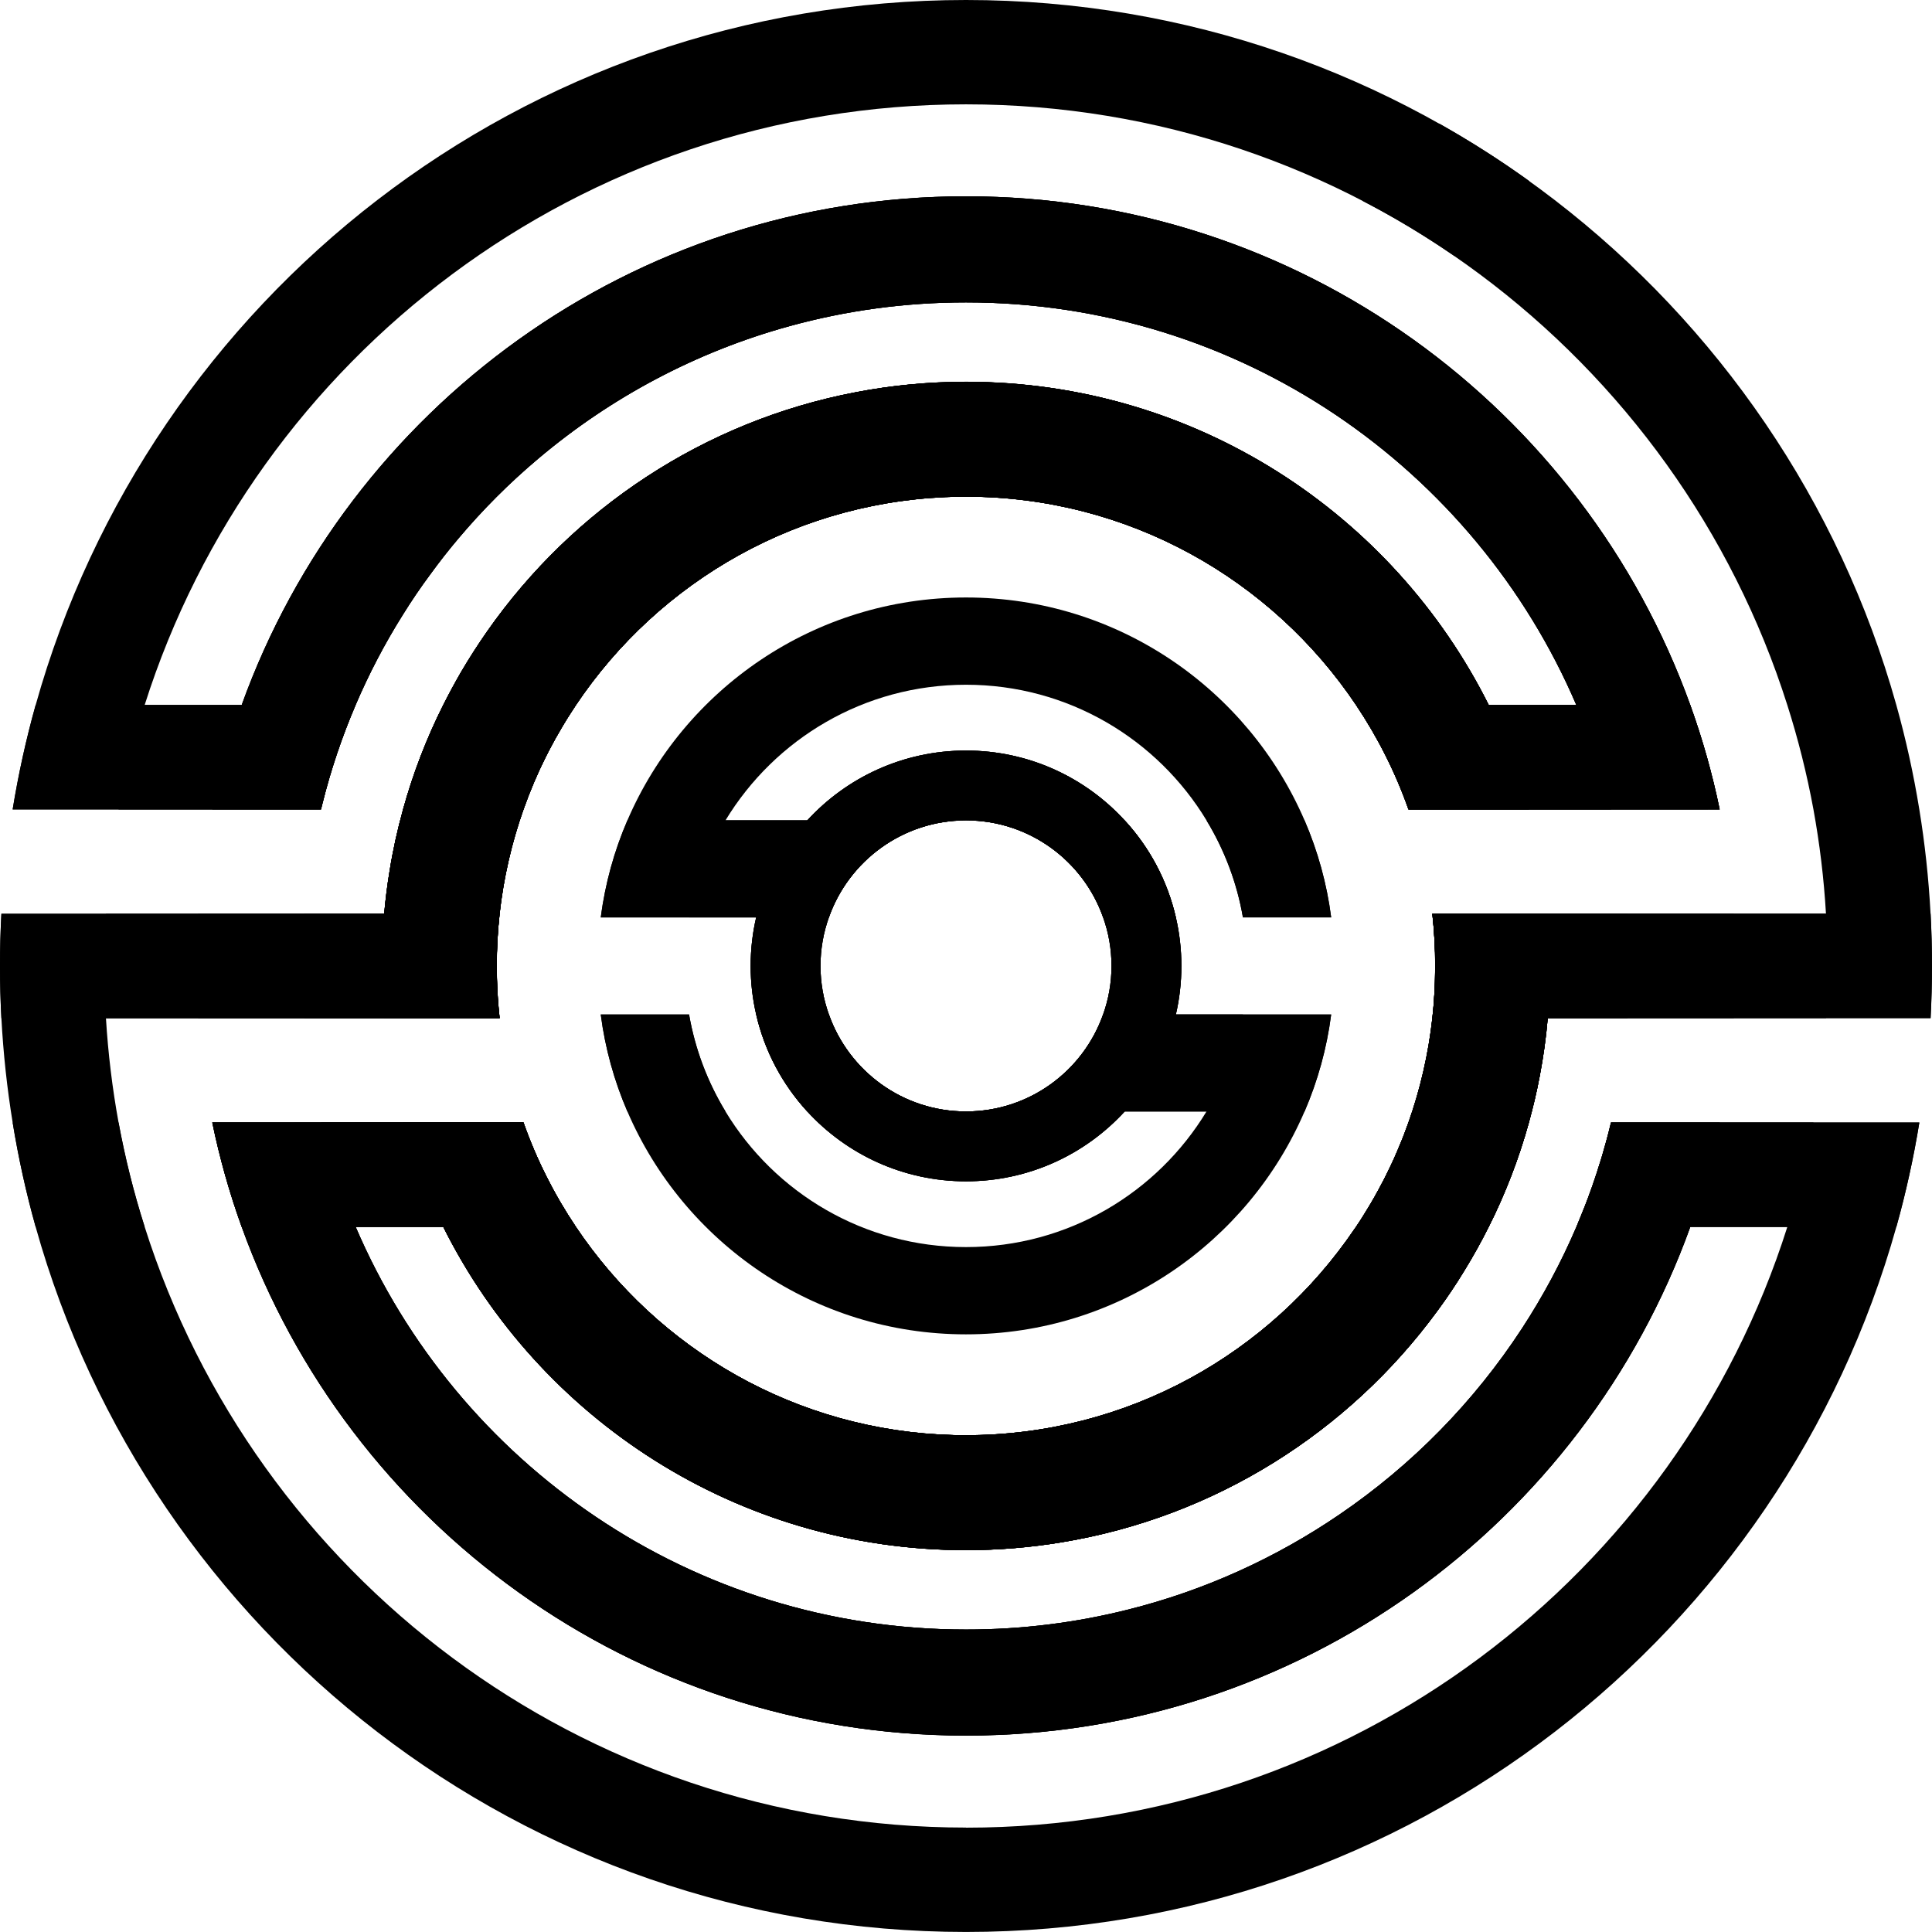 <?xml version="1.0" encoding="UTF-8"?>
<svg id="Layer_7" data-name="Layer 7" xmlns="http://www.w3.org/2000/svg" viewBox="0 0 458.1 458.08">
  <g>
    <path d="m400.79,290.9h-14.95l-24.52,24.52-.43-.43c-11.37,17.42-26.1,32.43-43.28,44.13-15.03,10.26-31.92,17.98-50.06,22.53-12.33,3.11-25.22,4.75-38.5,4.75-64.96,0-120.7-39.34-144.73-95.5h20.78c22.7,45.44,69.68,76.66,123.95,76.66,7.67,0,15.23-.63,22.57-1.84,36.5-5.98,68.2-26.22,89.16-54.83l-19.55-19.55c-20,29.54-53.81,48.97-92.18,48.97-.97,0-1.92-.01-2.87-.03-37.38-.95-70.16-20.33-89.63-49.39-5.12-7.63-9.31-15.91-12.42-24.74h-28.55s-45.23.01-45.23.01c1.75,8.48,4.08,16.74,6.97,24.74,25.33,70.34,92.65,120.65,171.74,120.63,79.09.01,146.41-50.29,171.74-120.63Zm-309.69-49.49h-8.7s36.06.01,36.06.01h-27.37Zm309.69-74.23c-25.33-70.34-92.65-120.65-171.74-120.63-79.09-.01-146.41,50.29-171.74,120.63h11.87l23.95-23.95,2.44,2.44c2.03-3.27,4.19-6.45,6.48-9.53,2.11-2.9,4.32-5.73,6.64-8.47,5.77-6.85,12.11-13.2,18.97-18.97,17.11-14.45,37.35-25.3,59.55-31.4,13.33-3.67,27.35-5.63,41.85-5.63,64.96,0,120.7,39.34,144.73,95.5h-20.78c-22.7-45.44-69.68-76.66-123.95-76.66-8.95,0-17.69.85-26.15,2.48-36.03,6.87-67.09,27.71-87.35,56.63l19.64,19.64c.44-.7.9-1.41,1.36-2.09,19.72-29.44,53.13-48.95,91.12-49.41.45-.01.91-.01,1.37-.01,38.57,0,72.53,19.63,92.5,49.42,5.12,7.63,9.31,15.91,12.42,24.74h28.55s45.23-.01,45.23-.01c-1.75-8.48-4.08-16.74-6.97-24.74Zm0,123.71h-14.95l-24.52,24.52-.43-.43c-11.37,17.42-26.1,32.43-43.28,44.13-15.03,10.26-31.92,17.98-50.06,22.53-12.33,3.11-25.22,4.75-38.5,4.75-64.96,0-120.7-39.34-144.73-95.5h20.78c22.7,45.44,69.68,76.66,123.95,76.66,7.67,0,15.23-.63,22.57-1.84,36.5-5.98,68.2-26.22,89.16-54.83l-19.55-19.55c-20,29.54-53.81,48.97-92.18,48.97-.97,0-1.92-.01-2.87-.03-37.38-.95-70.16-20.33-89.63-49.39-5.12-7.63-9.31-15.91-12.42-24.74h-28.55s-45.23.01-45.23.01c1.75,8.48,4.08,16.74,6.97,24.74,25.33,70.34,92.65,120.65,171.74,120.63,79.09.01,146.41-50.29,171.74-120.63Zm-309.69-49.49h-8.7s36.06.01,36.06.01h-27.37Zm42-74.21l2.09,2.09c.44-.7.9-1.41,1.36-2.09h-3.45Zm316.55,123.7c2.26-8.07,4.08-16.33,5.45-24.74h-73.11c-.2.86-.42,1.72-.64,2.55-.19.74-.37,1.45-.58,2.17-.21.78-.43,1.55-.66,2.33-.26.95-.54,1.88-.85,2.8-.23.76-.45,1.48-.7,2.22-.66,2.02-1.35,4.01-2.1,5.99-.2.53-.4,1.06-.6,1.57-.02.09-.06.16-.09.22-.31.79-.62,1.58-.95,2.37-.34.85-.68,1.67-1.03,2.51-3.61,8.44-7.94,16.49-12.9,24.09-11.37,17.42-26.1,32.43-43.28,44.13-15.03,10.26-31.92,17.98-50.06,22.53-12.33,3.11-25.22,4.75-38.5,4.75-64.96,0-120.7-39.34-144.73-95.5h20.78c22.7,45.44,69.68,76.66,123.95,76.66,7.67,0,15.23-.63,22.57-1.84,36.5-5.98,68.2-26.22,89.16-54.83,2.28-3.09,4.43-6.28,6.43-9.58,2.08-3.38,4.01-6.85,5.79-10.41,3.94-7.85,7.14-16.13,9.52-24.74,1-3.6,1.86-7.25,2.56-10.96.87-4.52,1.51-9.11,1.91-13.79h90.77c.22-4.09.33-8.22.32-12.37.01-4.14-.1-8.28-.32-12.37-.45-8.39-1.34-16.62-2.67-24.75-1.37-8.41-3.19-16.67-5.45-24.74C422.67,70.74,334.12,0,229.05,0,123.99,0,35.43,70.74,8.45,167.19c-2.26,8.07-4.08,16.33-5.45,24.74h73.11c.11-.46.22-.92.34-1.37t.01-.03c.24-.99.51-1.98.77-2.97.19-.71.4-1.43.6-2.14.22-.79.45-1.59.7-2.37.18-.62.37-1.23.57-1.85.25-.82.54-1.66.81-2.48,1.31-3.9,2.78-7.75,4.39-11.51,3.2-7.49,6.97-14.69,11.26-21.51,2.03-3.27,4.19-6.45,6.48-9.53,2.11-2.9,4.32-5.73,6.64-8.47,5.77-6.85,12.11-13.2,18.97-18.97,17.11-14.45,37.35-25.3,59.55-31.4,13.33-3.67,27.35-5.63,41.85-5.63,64.96,0,120.7,39.34,144.73,95.5h-20.78c-22.7-45.44-69.68-76.66-123.95-76.66-8.95,0-17.69.85-26.15,2.48-36.03,6.87-67.09,27.71-87.35,56.63-2.21,3.16-4.3,6.41-6.26,9.75-1.47,2.55-2.88,5.15-4.2,7.78-3.94,7.85-7.14,16.13-9.52,24.74-1.32,4.75-2.4,9.61-3.19,14.56-.56,3.35-.98,6.76-1.29,10.19H.33c-.22,4.09-.33,8.22-.32,12.37-.01,4.14.1,8.28.32,12.37.45,8.39,1.34,16.62,2.67,24.75,1.37,8.41,3.19,16.67,5.45,24.74,26.98,96.45,115.53,167.19,220.6,167.19,105.07,0,193.62-70.74,220.6-167.19Zm-220.6,142.45c-91.27-.01-168.57-59.86-194.75-142.46-2.56-8.04-4.63-16.28-6.19-24.73-1.47-8.09-2.48-16.34-2.99-24.74h93.35c-.35-3.12-.56-6.3-.64-9.5-.03-.96-.04-1.91-.04-2.88,0-4.18.23-8.32.68-12.38.95-8.58,2.88-16.87,5.66-24.73,1.51-4.28,3.27-8.43,5.27-12.44,0-.02.02-.04.03-.05.2-.42.42-.84.63-1.24.34-.65.68-1.3,1.03-1.94.42-.79.85-1.57,1.31-2.34.35-.64.71-1.26,1.09-1.88.13-.22.26-.44.4-.66.38-.65.79-1.3,1.21-1.94.02-.07.07-.11.1-.16.44-.7.9-1.41,1.36-2.09,19.72-29.44,53.13-48.95,91.12-49.41.45-.01.91-.01,1.37-.01,38.57,0,72.53,19.63,92.5,49.42,5.12,7.63,9.31,15.91,12.42,24.74h28.55s45.23-.01,45.23-.01c-1.75-8.48-4.08-16.74-6.97-24.74-25.33-70.34-92.65-120.65-171.74-120.63-79.09-.01-146.41,50.29-171.74,120.63h-23C60.49,84.58,137.78,24.75,229.05,24.74c91.27.01,168.57,59.86,194.75,142.46,2.56,8.04,4.63,16.28,6.19,24.73,1.47,8.09,2.48,16.34,2.97,24.74h-21.85s-25.19,0-25.19,0h-18.92s-27.37,0-27.37,0c.45,4.06.68,8.2.68,12.38,0,.46-.01.91-.02,1.36,0,.81-.02,1.63-.05,2.43,0,.4-.01.76-.04,1.12-.02.62-.04,1.21-.09,1.8-.11,1.91-.26,3.8-.47,5.66-.95,8.58-2.88,16.87-5.66,24.73-.7,2-1.46,3.97-2.29,5.89-.23.56-.45,1.11-.7,1.65-.24.57-.48,1.14-.75,1.69-.35.77-.71,1.53-1.09,2.28-.3.63-.6,1.24-.92,1.87-.31.62-.63,1.22-.97,1.83-.27.54-.57,1.08-.88,1.61-.25.52-.55,1.01-.84,1.5-.26.48-.55.97-.85,1.44-.13.24-.27.49-.44.73-.37.64-.76,1.26-1.15,1.88,0,.02-.02.04-.03.05-.49.8-1,1.55-1.52,2.33-.11.15-.2.31-.32.45-20,29.54-53.81,48.97-92.18,48.97-.97,0-1.92-.01-2.87-.03-37.38-.95-70.16-20.33-89.63-49.39-5.12-7.63-9.31-15.91-12.42-24.74h-28.55s-45.23.01-45.23.01c1.75,8.48,4.08,16.74,6.97,24.74,25.33,70.34,92.65,120.65,171.74,120.63,79.09.01,146.41-50.29,171.74-120.63h23c-26.18,82.6-103.47,142.44-194.74,142.45Zm-92.5-266.15h-3.45l2.09,2.09c.44-.7.9-1.41,1.36-2.09Zm-45.45,74.21h-8.7s36.06.01,36.06.01h-27.37Zm309.69,49.49h-14.95l-24.52,24.52-.43-.43c-11.37,17.42-26.1,32.43-43.28,44.13-15.03,10.26-31.92,17.98-50.06,22.53-12.33,3.11-25.22,4.75-38.5,4.75-64.96,0-120.7-39.34-144.73-95.5h20.78c22.7,45.44,69.68,76.66,123.95,76.66,7.67,0,15.23-.63,22.57-1.84,36.5-5.98,68.2-26.22,89.16-54.83l-19.55-19.55c-20,29.54-53.81,48.97-92.18,48.97-.97,0-1.92-.01-2.87-.03-37.38-.95-70.16-20.33-89.63-49.39-5.12-7.63-9.31-15.91-12.42-24.74h-28.55s-45.23.01-45.23.01c1.75,8.48,4.08,16.74,6.97,24.74,25.33,70.34,92.65,120.65,171.74,120.63,79.09.01,146.41-50.29,171.74-120.63Zm0-123.71c-25.33-70.34-92.65-120.65-171.74-120.63-79.09-.01-146.41,50.29-171.74,120.63h11.87l23.95-23.95,2.44,2.44c2.03-3.27,4.19-6.45,6.48-9.53,2.11-2.9,4.32-5.73,6.64-8.47,5.77-6.85,12.11-13.2,18.97-18.97,17.11-14.45,37.35-25.3,59.55-31.4,13.33-3.67,27.35-5.63,41.85-5.63,64.96,0,120.7,39.34,144.73,95.5h-20.78c-22.7-45.44-69.68-76.66-123.95-76.66-8.95,0-17.69.85-26.15,2.48-36.03,6.87-67.09,27.71-87.35,56.63l19.64,19.64c.44-.7.9-1.41,1.36-2.09,19.72-29.44,53.13-48.95,91.12-49.41.45-.01.91-.01,1.37-.01,38.57,0,72.53,19.63,92.5,49.42,5.12,7.63,9.31,15.91,12.42,24.74h28.55s45.23-.01,45.23-.01c-1.75-8.48-4.08-16.74-6.97-24.74ZM91.1,241.41h-8.7s36.06.01,36.06.01h-27.37Zm309.69,49.49h-14.95l-24.52,24.52-.43-.43c-11.37,17.42-26.1,32.43-43.28,44.13-15.03,10.26-31.92,17.98-50.06,22.53-12.33,3.11-25.22,4.75-38.5,4.75-64.96,0-120.7-39.34-144.73-95.5h20.78c22.7,45.44,69.68,76.66,123.95,76.66,7.67,0,15.23-.63,22.57-1.84,36.5-5.98,68.2-26.22,89.16-54.83l-19.55-19.55c-20,29.54-53.81,48.97-92.18,48.97-.97,0-1.92-.01-2.87-.03-37.38-.95-70.16-20.33-89.63-49.39-5.12-7.63-9.31-15.91-12.42-24.74h-28.55s-45.23.01-45.23.01c1.75,8.48,4.08,16.74,6.97,24.74,25.33,70.34,92.65,120.65,171.74,120.63,79.09.01,146.41-50.29,171.74-120.63Zm0-123.71c-25.33-70.34-92.65-120.65-171.74-120.63-79.09-.01-146.41,50.29-171.74,120.63h27c3.2-7.49,6.97-14.69,11.26-21.51,2.03-3.27,4.19-6.45,6.48-9.53,2.11-2.9,4.32-5.73,6.64-8.47,5.77-6.85,12.11-13.2,18.97-18.97,17.11-14.45,37.35-25.3,59.55-31.4,13.33-3.67,27.35-5.63,41.85-5.63,64.96,0,120.7,39.34,144.73,95.5h-20.78c-22.7-45.44-69.68-76.66-123.95-76.66-8.95,0-17.69.85-26.15,2.48-36.03,6.87-67.09,27.71-87.35,56.63-2.21,3.16-4.3,6.41-6.26,9.75-1.47,2.55-2.88,5.15-4.2,7.78h11.98l12.31,12.31s.02-.04.03-.05c.2-.42.42-.84.63-1.24.34-.65.68-1.3,1.03-1.94.42-.79.85-1.57,1.31-2.34.35-.64.71-1.26,1.09-1.88.13-.22.26-.44.4-.66.38-.65.79-1.3,1.21-1.94.02-.07.07-.11.1-.16l-2.09-2.09h3.45c19.72-29.44,53.13-48.95,91.12-49.41.45-.01.91-.01,1.37-.01,38.57,0,72.53,19.63,92.5,49.42,5.12,7.63,9.31,15.91,12.42,24.74h28.55s45.23-.01,45.23-.01c-1.75-8.48-4.08-16.74-6.97-24.74Z"/>
    <path d="m400.79,290.9h23.01c2.56-8.05,4.63-16.29,6.19-24.74h-48c-.2.86-.42,1.72-.64,2.55-.19.74-.37,1.45-.58,2.17-.21.78-.43,1.55-.66,2.33-.26.95-.54,1.88-.85,2.8-.23.76-.45,1.48-.7,2.22-.66,2.02-1.35,4.01-2.1,5.99-.2.53-.4,1.06-.6,1.57-.02.09-.06.16-.09.22-.31.79-.62,1.58-.95,2.37-.34.85-.68,1.67-1.03,2.51-3.61,8.44-7.94,16.49-12.9,24.09-11.37,17.42-26.1,32.43-43.28,44.13-15.03,10.26-31.92,17.98-50.06,22.53-12.33,3.11-25.22,4.75-38.5,4.75-64.96,0-120.7-39.34-144.73-95.5h20.78c22.7,45.44,69.68,76.66,123.95,76.66,7.67,0,15.23-.63,22.57-1.84,36.5-5.98,68.2-26.22,89.16-54.83,2.28-3.09,4.43-6.28,6.43-9.58,2.08-3.38,4.01-6.85,5.79-10.41,3.94-7.85,7.14-16.13,9.52-24.74,1-3.6,1.86-7.25,2.56-10.96.87-4.52,1.51-9.11,1.91-13.79h65.99c.23-4.1.35-8.22.36-12.37-.01-4.14-.13-8.29-.4-12.38h-21.85s-25.19,0-25.19,0h-18.92s-27.37,0-27.37,0c.45,4.06.68,8.2.68,12.38,0,.46-.01.91-.02,1.36,0,.81-.02,1.63-.05,2.43,0,.4-.01.76-.04,1.12-.02.62-.04,1.21-.09,1.8-.11,1.91-.26,3.8-.47,5.66-.95,8.58-2.88,16.87-5.66,24.73-.7,2-1.46,3.97-2.29,5.89-.23.56-.45,1.11-.7,1.65-.24.57-.48,1.14-.75,1.69-.35.77-.71,1.53-1.09,2.28-.3.63-.6,1.24-.92,1.87-.31.62-.63,1.22-.97,1.83-.27.54-.57,1.08-.88,1.61-.25.52-.55,1.01-.84,1.5-.26.48-.55.97-.85,1.44-.13.24-.27.49-.44.73-.37.64-.76,1.26-1.15,1.88,0,.02-.02.04-.03.05-.49.8-1,1.55-1.52,2.33-.11.15-.2.31-.32.45-20,29.54-53.81,48.97-92.18,48.97-.97,0-1.92-.01-2.87-.03-37.38-.95-70.16-20.33-89.63-49.39-5.12-7.63-9.31-15.91-12.42-24.74h-28.55s-45.23.01-45.23.01c1.75,8.48,4.08,16.74,6.97,24.74,25.33,70.34,92.65,120.65,171.74,120.63,79.09.01,146.41-50.29,171.74-120.63Zm0-123.71c-25.33-70.34-92.65-120.65-171.74-120.63-79.09-.01-146.41,50.29-171.74,120.63h-23.01c-2.56,8.05-4.63,16.29-6.19,24.74h48c.11-.46.22-.92.34-1.37t.01-.03c.24-.99.51-1.98.77-2.97.19-.71.4-1.43.6-2.14.22-.79.45-1.59.7-2.37.18-.62.37-1.23.57-1.85.25-.82.54-1.66.81-2.48,1.31-3.9,2.78-7.75,4.39-11.51,3.2-7.49,6.97-14.69,11.26-21.51,2.03-3.27,4.19-6.45,6.48-9.53,2.11-2.9,4.32-5.73,6.64-8.47,5.77-6.85,12.11-13.2,18.97-18.97,17.11-14.45,37.35-25.3,59.55-31.4,13.33-3.67,27.35-5.63,41.85-5.63,64.96,0,120.7,39.34,144.73,95.5h-20.78c-22.7-45.44-69.68-76.66-123.95-76.66-8.95,0-17.69.85-26.15,2.48-36.03,6.87-67.09,27.71-87.35,56.63-2.21,3.16-4.3,6.41-6.26,9.75-1.47,2.55-2.88,5.15-4.2,7.78-3.94,7.85-7.14,16.13-9.52,24.74-1.32,4.75-2.4,9.61-3.19,14.56-.56,3.35-.98,6.76-1.29,10.19H25.13c-.25,4.1-.37,8.22-.38,12.37.01,4.14.13,8.29.37,12.38h93.35c-.35-3.12-.56-6.3-.64-9.5-.03-.96-.04-1.91-.04-2.88,0-4.18.23-8.32.68-12.38.95-8.58,2.88-16.87,5.66-24.73,1.51-4.28,3.27-8.43,5.27-12.44,0-.02.02-.04.03-.05.2-.42.42-.84.63-1.24.34-.65.68-1.3,1.03-1.94.42-.79.85-1.57,1.31-2.34.35-.64.71-1.26,1.09-1.88.13-.22.26-.44.4-.66.38-.65.79-1.3,1.21-1.94.02-.07.07-.11.1-.16.44-.7.9-1.41,1.36-2.09,19.72-29.44,53.13-48.95,91.12-49.41.45-.01.91-.01,1.37-.01,38.57,0,72.53,19.63,92.5,49.42,5.12,7.63,9.31,15.91,12.42,24.74h28.55s45.23-.01,45.23-.01c-1.75-8.48-4.08-16.74-6.97-24.74Z"/>
    <path d="m400.79,290.9c2.89-7.99,5.22-16.26,6.97-24.74h-25.77c-.2.86-.42,1.72-.64,2.55-.19.74-.37,1.45-.58,2.17-.21.78-.43,1.55-.66,2.33-.26.95-.54,1.88-.85,2.8-.23.76-.45,1.48-.7,2.22-.66,2.02-1.35,4.01-2.1,5.99-.2.53-.4,1.06-.6,1.57-.02.09-.06.16-.09.22-.31.79-.62,1.58-.95,2.37-.34.85-.68,1.67-1.03,2.51-3.61,8.44-7.94,16.49-12.9,24.09-11.37,17.42-26.1,32.43-43.28,44.13-15.03,10.26-31.92,17.98-50.06,22.53-12.33,3.11-25.22,4.75-38.5,4.75-64.96,0-120.7-39.34-144.73-95.5h20.78c22.7,45.44,69.68,76.66,123.95,76.66,7.67,0,15.23-.63,22.57-1.84,36.5-5.98,68.2-26.22,89.16-54.83,2.28-3.09,4.43-6.28,6.43-9.58,2.08-3.38,4.01-6.85,5.79-10.41,3.94-7.85,7.14-16.13,9.52-24.74,1-3.6,1.86-7.25,2.56-10.96.87-4.52,1.51-9.11,1.91-13.79h44.13c.27-4.1.42-8.2.41-12.37.01-4.15-.13-8.29-.43-12.37h-25.19s-18.92,0-18.92,0h-27.37c.45,4.05.68,8.19.68,12.37,0,.46-.01.91-.02,1.36,0,.81-.02,1.63-.05,2.43,0,.4-.01.76-.04,1.12-.02.62-.04,1.21-.09,1.8-.11,1.91-.26,3.8-.47,5.66-.95,8.58-2.88,16.87-5.66,24.73-.7,2-1.46,3.97-2.29,5.89-.23.56-.45,1.11-.7,1.65-.24.57-.48,1.14-.75,1.69-.35.77-.71,1.53-1.09,2.28-.3.63-.6,1.24-.92,1.87-.31.62-.63,1.22-.97,1.83-.27.54-.57,1.08-.88,1.61-.25.52-.55,1.01-.84,1.5-.26.48-.55.97-.85,1.44-.13.24-.27.49-.44.73-.37.64-.76,1.26-1.15,1.88,0,.02-.02.04-.03.05-.49.8-1,1.55-1.52,2.33-.11.15-.2.31-.32.45-20,29.54-53.81,48.97-92.18,48.97-.97,0-1.92-.01-2.87-.03-37.38-.95-70.16-20.33-89.63-49.39-5.12-7.63-9.31-15.91-12.42-24.74h-28.55s-45.23.01-45.23.01c1.75,8.48,4.08,16.74,6.97,24.74,25.33,70.34,92.65,120.65,171.74,120.63,79.09.01,146.41-50.29,171.74-120.63Zm0-123.71c-25.33-70.34-92.65-120.65-171.74-120.63-79.09-.01-146.41,50.29-171.74,120.63-2.89,7.99-5.22,16.26-6.97,24.74h25.77c.11-.46.22-.92.34-1.37t.01-.03c.24-.99.51-1.98.77-2.97.19-.71.4-1.43.6-2.14.22-.79.45-1.59.7-2.37.18-.62.37-1.23.57-1.85.25-.82.54-1.66.81-2.48,1.31-3.9,2.78-7.75,4.39-11.51,3.2-7.49,6.97-14.69,11.26-21.51,2.03-3.27,4.19-6.45,6.48-9.53,2.11-2.9,4.32-5.73,6.64-8.47,5.77-6.85,12.11-13.2,18.97-18.97,17.11-14.45,37.35-25.3,59.55-31.4,13.33-3.67,27.35-5.63,41.85-5.63,64.96,0,120.7,39.34,144.73,95.5h-20.78c-22.7-45.44-69.68-76.66-123.95-76.66-8.95,0-17.69.85-26.15,2.48-36.03,6.87-67.09,27.71-87.35,56.63-2.21,3.16-4.3,6.41-6.26,9.75-1.47,2.55-2.88,5.15-4.2,7.78-3.94,7.85-7.14,16.13-9.52,24.74-1.32,4.75-2.4,9.61-3.19,14.56-.56,3.35-.98,6.76-1.29,10.19h-44.11c-.3,4.08-.44,8.22-.43,12.37-.01,4.17.13,8.29.42,12.38h71.49c-.35-3.12-.56-6.3-.64-9.5-.03-.96-.04-1.91-.04-2.88,0-4.18.23-8.32.68-12.38.95-8.58,2.88-16.87,5.66-24.73,1.51-4.28,3.27-8.43,5.27-12.44,0-.02.02-.04.03-.05.2-.42.42-.84.63-1.24.34-.65.68-1.3,1.03-1.94.42-.79.85-1.57,1.31-2.34.35-.64.71-1.26,1.09-1.88.13-.22.26-.44.4-.66.38-.65.79-1.3,1.21-1.94.02-.07.07-.11.1-.16.44-.7.9-1.41,1.36-2.09,19.72-29.44,53.13-48.95,91.12-49.41.45-.01.91-.01,1.37-.01,38.57,0,72.53,19.63,92.5,49.42,5.12,7.63,9.31,15.91,12.42,24.74h28.55s45.23-.01,45.23-.01c-1.75-8.48-4.08-16.74-6.97-24.74Z"/>
    <path d="m340.78,310.89c2.28-3.09,4.43-6.28,6.43-9.58,2.08-3.38,4.01-6.85,5.79-10.41,3.94-7.85,7.14-16.13,9.52-24.74,1-3.6,1.86-7.25,2.56-10.96.87-4.52,1.51-9.11,1.91-13.79h18.91c.33-4.09.48-8.2.49-12.37-.01-4.17-.15-8.29-.48-12.38h-18.92s-27.37,0-27.37,0c.45,4.06.68,8.2.68,12.38,0,.46-.01.91-.02,1.36,0,.81-.02,1.63-.05,2.43,0,.4-.01.76-.04,1.12-.02.62-.04,1.21-.09,1.8-.11,1.91-.26,3.8-.47,5.66-.95,8.58-2.88,16.87-5.66,24.73-.7,2-1.46,3.97-2.29,5.89-.23.56-.45,1.11-.7,1.65-.24.57-.48,1.14-.75,1.69-.35.77-.71,1.53-1.09,2.28-.3.63-.6,1.24-.92,1.87-.31.62-.63,1.22-.97,1.83-.27.54-.57,1.08-.88,1.61-.25.52-.55,1.01-.84,1.5-.26.48-.55.97-.85,1.44-.13.24-.27.49-.44.73-.37.64-.76,1.26-1.15,1.88,0,.02-.02.04-.03.05-.49.8-1,1.55-1.52,2.33-.11.15-.2.31-.32.45-20,29.54-53.81,48.97-92.18,48.97-.97,0-1.92-.01-2.87-.03-37.38-.95-70.16-20.33-89.63-49.39-5.12-7.63-9.31-15.91-12.42-24.74h-28.55s-19.46.01-19.46.01c2.05,8.53,4.82,16.8,8.2,24.74h20.78c22.7,45.44,69.68,76.66,123.95,76.66,7.67,0,15.23-.63,22.57-1.84,36.5-5.98,68.2-26.22,89.16-54.83Zm33.01-143.7h-20.78c-22.7-45.44-69.68-76.66-123.95-76.66-8.95,0-17.69.85-26.15,2.48-36.03,6.87-67.09,27.71-87.35,56.63-2.21,3.16-4.3,6.41-6.26,9.75-1.47,2.55-2.88,5.15-4.2,7.78-3.94,7.85-7.14,16.13-9.52,24.74-1.32,4.75-2.4,9.61-3.19,14.56-.56,3.35-.98,6.76-1.29,10.19h-18.93c-.32,4.1-.46,8.2-.47,12.37.01,4.17.16,8.3.51,12.38h46.27c-.35-3.12-.56-6.3-.64-9.5-.03-.96-.04-1.91-.04-2.88,0-4.18.23-8.32.68-12.38.95-8.58,2.88-16.87,5.66-24.73,1.51-4.28,3.27-8.43,5.27-12.44,0-.02.02-.04.03-.05.2-.42.42-.84.63-1.24.34-.65.68-1.3,1.03-1.94.42-.79.85-1.57,1.31-2.34.35-.64.71-1.26,1.09-1.88.13-.22.26-.44.4-.66.38-.65.79-1.3,1.21-1.94.02-.07.07-.11.1-.16.44-.7.9-1.41,1.36-2.09,19.72-29.44,53.13-48.95,91.12-49.41.45-.01.91-.01,1.37-.01,38.57,0,72.53,19.63,92.5,49.42,5.12,7.63,9.31,15.91,12.42,24.74h28.55s19.46-.01,19.46-.01c-2.05-8.53-4.82-16.8-8.2-24.74Z"/>
    <path d="m340.78,310.89c2.28-3.09,4.43-6.28,6.43-9.58,2.08-3.38,4.01-6.85,5.79-10.41,3.94-7.85,7.14-16.13,9.52-24.74,1-3.6,1.86-7.25,2.56-10.96.87-4.52,1.51-9.11,1.91-13.79.37-4.07.55-8.2.56-12.37,0-4.18-.19-8.3-.56-12.37h-27.37c.45,4.05.68,8.19.68,12.37,0,.46-.01.91-.02,1.36,0,.81-.02,1.63-.05,2.43,0,.4-.01.76-.04,1.12-.02.62-.04,1.21-.09,1.8-.11,1.91-.26,3.8-.47,5.66-.95,8.58-2.88,16.87-5.66,24.73-.7,2-1.46,3.97-2.29,5.89-.23.56-.45,1.11-.7,1.65-.24.57-.48,1.14-.75,1.69-.35.77-.71,1.53-1.09,2.28-.3.63-.6,1.24-.92,1.87-.31.62-.63,1.22-.97,1.83-.27.54-.57,1.08-.88,1.61-.25.52-.55,1.01-.84,1.5-.26.48-.55.97-.85,1.44-.13.24-.27.49-.44.73-.37.64-.76,1.26-1.15,1.88,0,.02-.02.04-.03.05-.49.8-1,1.55-1.52,2.33-.11.15-.2.31-.32.45-20,29.54-53.81,48.97-92.18,48.97-.97,0-1.92-.01-2.87-.03-37.38-.95-70.16-20.33-89.63-49.39-5.12-7.63-9.31-15.91-12.42-24.74h-28.55c2.39,8.62,5.59,16.9,9.52,24.75,22.7,45.44,69.68,76.66,123.95,76.66,7.67,0,15.23-.63,22.57-1.84,36.5-5.98,68.2-26.22,89.16-54.83Zm12.23-143.7c-22.7-45.44-69.68-76.66-123.95-76.66-8.95,0-17.69.85-26.15,2.48-36.03,6.87-67.09,27.71-87.35,56.63-2.21,3.16-4.3,6.41-6.26,9.75-1.47,2.55-2.88,5.15-4.2,7.78-3.94,7.85-7.14,16.13-9.52,24.74-1.32,4.75-2.4,9.61-3.19,14.56-.56,3.35-.98,6.76-1.29,10.19-.37,4.07-.56,8.19-.56,12.37.01,4.17.19,8.3.56,12.37h27.37c-.35-3.11-.56-6.29-.64-9.49-.03-.96-.04-1.91-.04-2.88,0-4.18.23-8.32.68-12.38.95-8.58,2.88-16.87,5.66-24.73,1.51-4.28,3.27-8.43,5.27-12.44,0-.02.02-.04.03-.05.2-.42.42-.84.63-1.24.34-.65.68-1.3,1.03-1.94.42-.79.85-1.57,1.31-2.34.35-.64.71-1.26,1.09-1.88.13-.22.26-.44.4-.66.38-.65.79-1.3,1.21-1.94.02-.07.07-.11.1-.16.44-.7.9-1.41,1.36-2.09,19.72-29.44,53.13-48.95,91.12-49.41.45-.01.91-.01,1.37-.01,38.57,0,72.53,19.63,92.5,49.42,5.12,7.63,9.31,15.91,12.42,24.74h28.55c-2.39-8.62-5.59-16.9-9.52-24.75Z"/>
    <path d="m117.78,229.04c0,4.18.23,8.32.68,12.38H.33c-.22-4.09-.33-8.23-.33-12.38s.11-8.29.33-12.38h118.14c-.45,4.06-.68,8.19-.68,12.38Z"/>
    <path d="m458.1,229.04c0,4.15-.11,8.29-.33,12.38h-118.14c.45-4.06.68-8.19.68-12.38s-.23-8.32-.68-12.38h118.14c.22,4.09.33,8.23.33,12.38Z"/>
    <path d="m28.11,266.16c1.55,8.44,3.62,16.7,6.19,24.74H8.46c-2.27-8.07-4.09-16.33-5.46-24.74h25.11Z"/>
    <path d="m136.55,290.9H57.31c-2.89-7.99-5.22-16.26-6.97-24.74h73.78c3.11,8.82,7.31,17.1,12.42,24.74Z"/>
    <path d="m353,290.9h-16.22s-15.24-.01-15.24-.01c.52-.76,1.02-1.55,1.52-2.33.01-.01.03-.03.03-.05.4-.62.78-1.24,1.15-1.88.16-.23.31-.48.44-.73.3-.47.58-.96.85-1.44.29-.48.58-.98.84-1.5.32-.52.62-1.06.88-1.61.34-.6.66-1.21.97-1.83.32-.6.64-1.23.92-1.87.37-.75.74-1.51,1.09-2.28.25-.56.51-1.12.75-1.69.25-.54.49-1.09.7-1.65.82-1.92,1.58-3.89,2.29-5.89h28.55c-2.39,8.62-5.59,16.9-9.52,24.75Z"/>
    <path d="m449.65,290.9h-75.86c.35-.84.69-1.66,1.03-2.51.33-.77.65-1.57.95-2.37.03-.05.07-.13.09-.22.21-.52.41-1.04.6-1.57.75-1.98,1.44-3.97,2.1-5.99.25-.74.48-1.47.7-2.22.31-.92.58-1.86.85-2.8.24-.77.45-1.55.66-2.33.21-.71.4-1.43.58-2.17.22-.84.44-1.69.64-2.55h73.11c-1.37,8.41-3.19,16.67-5.45,24.74Z"/>
    <path d="m76.11,191.92H3c1.37-8.41,3.19-16.67,5.45-24.74h25.85s.01,0,.01,0h50c-1.61,3.76-3.08,7.61-4.39,11.51-.27.82-.55,1.65-.81,2.48-.2.62-.4,1.23-.57,1.85-.25.78-.48,1.58-.7,2.37-.21.71-.42,1.43-.6,2.14-.27.98-.53,1.98-.77,2.97t-.01.03c-.12.45-.23.91-.34,1.37Z"/>
    <path d="m124.13,191.93h-28.55c2.39-8.62,5.59-16.9,9.52-24.75h28s3.45.01,3.45.01c-.46.68-.92,1.39-1.36,2.09-.03.05-.08.1-.1.16-.42.64-.82,1.29-1.21,1.94-.13.22-.26.44-.4.66-.37.62-.74,1.24-1.09,1.88-.46.77-.89,1.55-1.31,2.34-.35.64-.69,1.29-1.03,1.94-.21.41-.43.82-.63,1.24-.01.01-.03.03-.03.05-2,4-3.76,8.16-5.27,12.44Z"/>
    <path d="m407.75,191.93h-73.78c-3.11-8.82-7.31-17.1-12.42-24.74h79.24c2.89,7.99,5.22,16.26,6.97,24.74Z"/>
    <path d="m362.65,42.96l-17.76,17.76c-7.07-4.87-14.37-9.25-21.87-13.12l18.27-18.27c7.31,4.1,14.44,8.65,21.35,13.63Z"/>
  </g>
  <g>
    <path d="m278.81,240.54c.86-3.7,1.31-7.54,1.31-11.51s-.45-7.81-1.31-11.51c-2.01-8.74-6.25-16.62-12.13-23-9.33-10.18-22.73-16.56-37.63-16.56s-28.3,6.38-37.64,16.56h-19.39c11.68-19.28,32.85-32.16,57.03-32.16s45.36,12.87,57.03,32.16c4.21,6.93,7.2,14.71,8.63,23h20.93c-1.04-8.07-3.2-15.78-6.31-23-13.39-31.08-44.3-52.85-80.29-52.85s-66.91,21.77-80.28,52.85c-3.11,7.21-5.27,14.93-6.31,23h36.85c-.86,3.7-1.31,7.54-1.31,11.51s.45,7.81,1.31,11.51c2.01,8.74,6.25,16.62,12.11,23,9.34,10.18,22.75,16.56,37.64,16.56s28.3-6.38,37.63-16.56h19.4c-11.68,19.28-32.85,32.16-57.03,32.16s-45.36-12.87-57.03-32.16c-4.21-6.93-7.2-14.71-8.63-23h-20.94c1.04,8.07,3.2,15.78,6.31,23,13.37,31.08,44.28,52.85,80.28,52.85s66.91-21.77,80.29-52.85c3.11-7.21,5.27-14.93,6.31-23h-36.84Zm-82.27,0c-1.29-3.61-1.99-7.48-1.99-11.51s.7-7.9,1.99-11.51c4.73-13.4,17.51-23,32.51-23s27.79,9.59,32.51,23c1.29,3.61,1.99,7.48,1.99,11.51s-.7,7.9-1.99,11.51c-4.73,13.4-17.51,23-32.51,23s-27.79-9.59-32.51-23Z"/>
    <path d="m278.81,240.54c.86-3.7,1.31-7.54,1.31-11.51s-.45-7.81-1.31-11.51c-2.01-8.74-6.25-16.62-12.13-23-9.33-10.18-22.73-16.56-37.63-16.56s-28.3,6.38-37.64,16.56h-19.39c-4.21,6.93-7.2,14.71-8.63,23h15.91c-.86,3.7-1.31,7.54-1.31,11.51s.45,7.81,1.31,11.51c2.01,8.74,6.25,16.62,12.11,23,9.34,10.18,22.75,16.56,37.64,16.56s28.3-6.38,37.63-16.56h19.4c4.21-6.93,7.2-14.71,8.63-23h-15.91Zm-82.27,0c-1.29-3.61-1.99-7.48-1.99-11.51s.7-7.9,1.99-11.51c4.73-13.4,17.51-23,32.51-23s27.79,9.59,32.51,23c1.29,3.61,1.99,7.48,1.99,11.51s-.7,7.9-1.99,11.51c-4.73,13.4-17.51,23-32.51,23s-27.79-9.59-32.51-23Z"/>
    <path d="m278.81,217.53c-2.01-8.74-6.25-16.62-12.13-23-9.33-10.18-22.73-16.56-37.63-16.56s-28.3,6.38-37.64,16.56c-5.86,6.38-10.11,14.26-12.11,23-.86,3.7-1.31,7.54-1.31,11.51s.45,7.81,1.31,11.51c2.01,8.74,6.25,16.62,12.11,23,9.34,10.18,22.75,16.56,37.64,16.56s28.3-6.38,37.63-16.56c5.88-6.38,10.12-14.26,12.13-23,.86-3.7,1.31-7.54,1.31-11.51s-.45-7.81-1.31-11.51Zm-49.76,46.01c-15,0-27.79-9.59-32.51-23-1.29-3.61-1.99-7.48-1.99-11.51s.7-7.9,1.99-11.51c4.73-13.4,17.51-23,32.51-23s27.79,9.59,32.51,23c1.29,3.61,1.99,7.48,1.99,11.51s-.7,7.9-1.99,11.51c-4.73,13.4-17.51,23-32.51,23Z"/>
    <path d="m229.05,194.54c-15,0-27.79,9.59-32.51,23h-54.09c1.04-8.07,3.2-15.78,6.31-23h80.29Z"/>
    <path d="m278.81,217.53h-17.24c-4.73-13.4-17.51-23-32.51-23h37.63c5.88,6.38,10.12,14.26,12.13,23Z"/>
    <path d="m315.64,217.53h-20.93c-1.43-8.3-4.41-16.06-8.63-23h23.24c3.11,7.21,5.28,14.93,6.32,23Z"/>
    <path d="m163.39,240.54c1.43,8.3,4.41,16.06,8.63,23h-23.26c-3.11-7.21-5.28-14.93-6.32-23h20.94Z"/>
    <path d="m229.05,263.54h-37.64c-5.86-6.38-10.11-14.26-12.11-23h17.24c4.73,13.4,17.51,23,32.51,23Z"/>
    <path d="m315.64,240.54c-1.04,8.07-3.2,15.78-6.31,23h-80.28c15,0,27.79-9.59,32.51-23h54.08Z"/>
  </g>
</svg>
